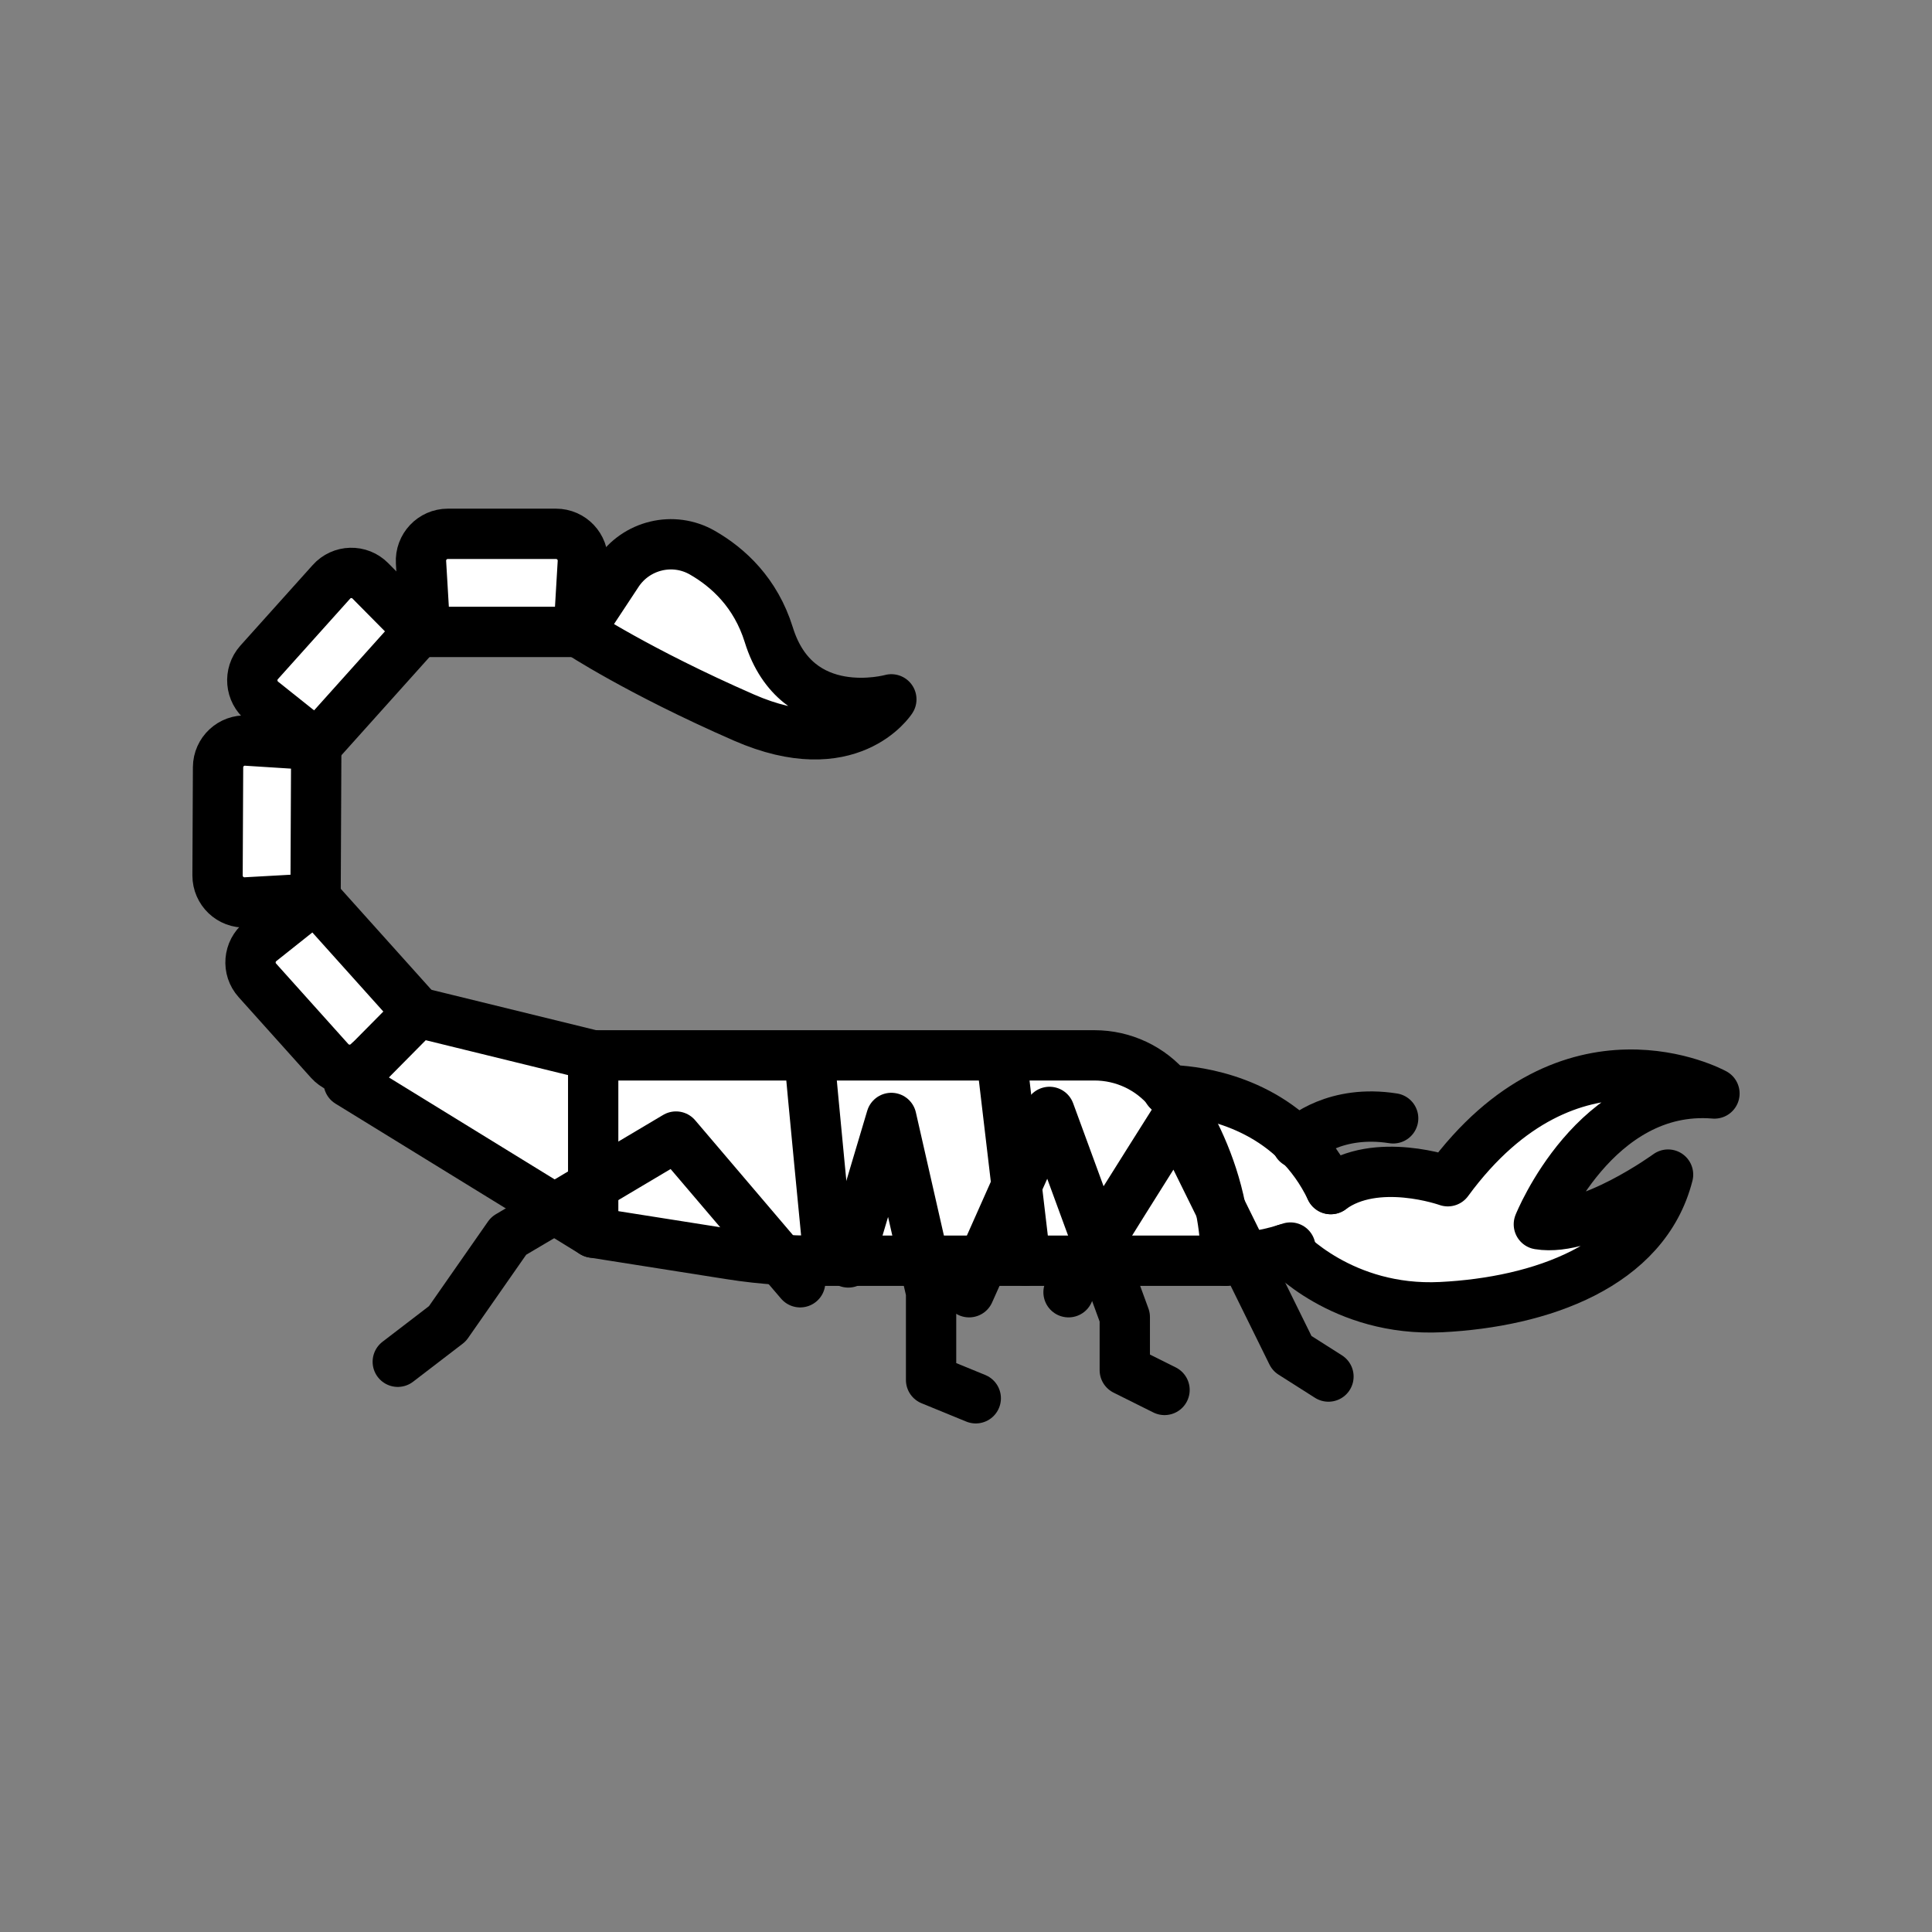 <svg xmlns="http://www.w3.org/2000/svg" viewBox="0 0 1920 1920">
    <rect x="0" y="0" width="1920" height="1920" fill="#808080" stroke="none"/>
    <style>
        .st0{fill:#fff}.st1{fill:none;stroke:#000;stroke-width:50;stroke-linecap:round;stroke-linejoin:round;stroke-miterlimit:10}
    </style>
    <path class="st0" d="M1168.1 1092.6c17.1 26.5 36 63.7 44.9 108.4l-44.2-89.6s-46.3 73-77.9 124.2L1043 1105l-32.7 73.3-33.2 74.6h-58.9L885.8 1111l-42.3 141.9h-36.8c-10.1 0-20.3-.3-30.4-.9l-104.5-122.6-82.3 48.9v-129.5h498.2c28.7 0 55.7 12.8 73.7 34.6 2.4 2.9 4.7 5.9 6.7 9.2zM445 530.5c-15.4 0-27.6 12.9-26.7 28.3l4.1 69.2H575l4.1-69.2c.9-15.3-11.3-28.3-26.7-28.3H445zm144.5 647.9v46.6l135.6 21.5c17 2.7 34 4.5 51.2 5.6l-104.5-122.6-82.3 48.9zm-174.2-172.3l-48.8 49.3-19.9 20.1L551 1201.3l38.5-22.9v-129.5l-174.2-42.8zm907.2 175.6c-9-18.8-20.3-34.1-32.7-46.4-50.8-50.5-120.3-51.9-128.4-51.9 2.4 2.9 4.7 5.9 6.7 9.2 17.1 26.5 36 63.7 44.9 108.4l24.2 49.1c20.1-3.2 28.9-5.2 40.2-8.7v.1s56 62.5 154.7 57.6c98.8-4.9 202.5-41.1 225.5-131.7 0 0-79 57.6-128.4 49.4 0 0 56-139.9 174.5-130 0 0-143.2-79-265 87.2.1-.1-71.2-25.6-116.2 7.7zM313.6 893l-.9.1-53.6 42.6c-12 9.6-13.5 27.3-3.2 38.7l71.8 80c10.3 11.4 28 11.9 38.9.9l48.8-49.3-101.8-113.2v.2zm-56.1-234.8c-10.3 11.5-8.8 29.2 3.3 38.7l54.3 43.2L417 626.5l-48.8-49.3c-10.8-10.9-28.6-10.5-38.9.9l-71.8 80.1zM575.1 628s58.8 39 164.2 85.1C844.6 759.2 885.8 695 885.8 695S792 721.3 764 630.8c-13-41.8-40.3-66.8-66-81.6-29-16.7-66-7.7-84.4 20.2L575.1 628zm268.4 624.9h74.7L885.8 1111l-42.3 141.9zm166.8-74.6l8.8 74.6h61.1c3.3-5.4 6.9-11.2 10.7-17.4L1043 1105l-32.7 73.3zm158.6-66.9s-46.3 73-77.9 124.2l6.4 17.4h120.9c0-18.2-1.9-35.6-5.2-51.9l-44.2-89.7zM216.2 870c-.1 15.4 12.8 27.6 28.2 26.8l68.3-3.8.7-.5.3.3.7-152.4-69.2-4.4c-15.3-1-28.3 11.2-28.4 26.5l-.6 107.5z" id="Layer_6"/>
    <g id="Layer_1">
        <g id="XMLID_1_">
            <path class="st1" d="M552.5 530.5c15.4 0 27.6 12.9 26.7 28.3l-4.1 69.2H422.5l-4.1-69.2c-.9-15.3 11.3-28.3 26.7-28.3h107.4z"/>
            <path class="st1" d="M368.1 577.3l48.8 49.3L315 740.2 260.8 697c-12-9.6-13.5-27.3-3.3-38.7l71.8-80c10.2-11.5 28-12 38.8-1z"/>
            <path class="st1" d="M415.3 1006.1L313.6 892.8l-.3-.3-.7.5-53.6 42.6c-12 9.6-13.5 27.3-3.2 38.7l71.8 80c10.3 11.4 28 11.9 38.9.9"/>
            <path class="st1" d="M312.7 893l-68.3 3.8c-15.4.8-28.2-11.4-28.2-26.8l.5-107.5c.1-15.4 13.1-27.5 28.4-26.5l69.2 4.4-.7 152.4v.2h-.9z"/>
            <path class="st1" d="M415.3 1006.1l174.2 42.7V1225l-38.5-23.7-204.5-125.8 20-20.1z"/>
            <path class="st1" d="M589.5 1048.8h498.2c28.7 0 55.7 12.8 73.7 34.6 2.4 2.9 4.7 5.9 6.7 9.2 17.1 26.5 36 63.7 44.9 108.4 3.3 16.4 5.2 33.8 5.2 51.9H806.7c-10.1 0-20.3-.3-30.4-.9-17.1-1-34.2-2.9-51.2-5.6L589.5 1225"/>
            <path class="st1" d="M795.2 1274.3l-19-22.2-104.4-122.6-82.3 48.9-38.5 22.9-45.5 26.9-60.9 87.3-49.3 37.8"/>
            <path class="st1" d="M843 1254.6l.5-1.7 42.3-141.9 32.3 141.9 7.2 31.3v87.2l44.4 18.2"/>
            <path class="st1" d="M963.1 1284.2l14-31.3 33.2-74.6 32.7-73.3 47.9 130.6 6.4 17.3 20.5 56v52.7l39.5 19.7"/>
            <path class="st1" d="M1282.4 1239.8c-1.7.6-3.4 1.1-5 1.6-11.3 3.5-20.2 5.6-40.2 8.7-5.4.8-11.7 1.8-19 2.8"/>
            <path class="st1" d="M1160.6 1083.4h.8c8 0 77.5 1.5 128.4 51.9 12.4 12.3 23.7 27.6 32.7 46.4"/>
            <path class="st1" d="M764 630.8c28 90.5 121.8 64.2 121.8 64.2s-41.1 64.2-146.5 18.1S575.1 628 575.1 628l38.6-58.5c18.4-27.9 55.4-36.9 84.4-20.2C723.7 564 751 589 764 630.8z"/>
            <path class="st1" d="M1061.9 1284.2c.4-1.7 7.7-14 18.3-31.3 3.3-5.4 6.9-11.2 10.7-17.4 31.7-51.2 77.9-124.2 77.9-124.2l44.2 89.6 24.2 49.1 46.8 95 36.2 23"/>
            <path class="st1" d="M1277.5 1241.4s56 62.5 154.7 57.6c98.8-4.9 202.5-41.1 225.5-131.7 0 0-79 57.6-128.4 49.4 0 0 56-139.9 174.5-130 0 0-143.2-79-265 87.2 0 0-71.3-25.5-116.3 7.8"/>
            <path class="st1" d="M1289 1136.1l.8-.8c5.3-5 37.7-32.9 94.7-23.9"/>
            <path class="st1" d="M805.1 1057.1c0 4.9 18.1 190.9 18.1 190.9"/>
            <path class="st1" d="M996 1057.1l14.3 121.2 8.8 74.6"/>
        </g>
    </g>
</svg>
